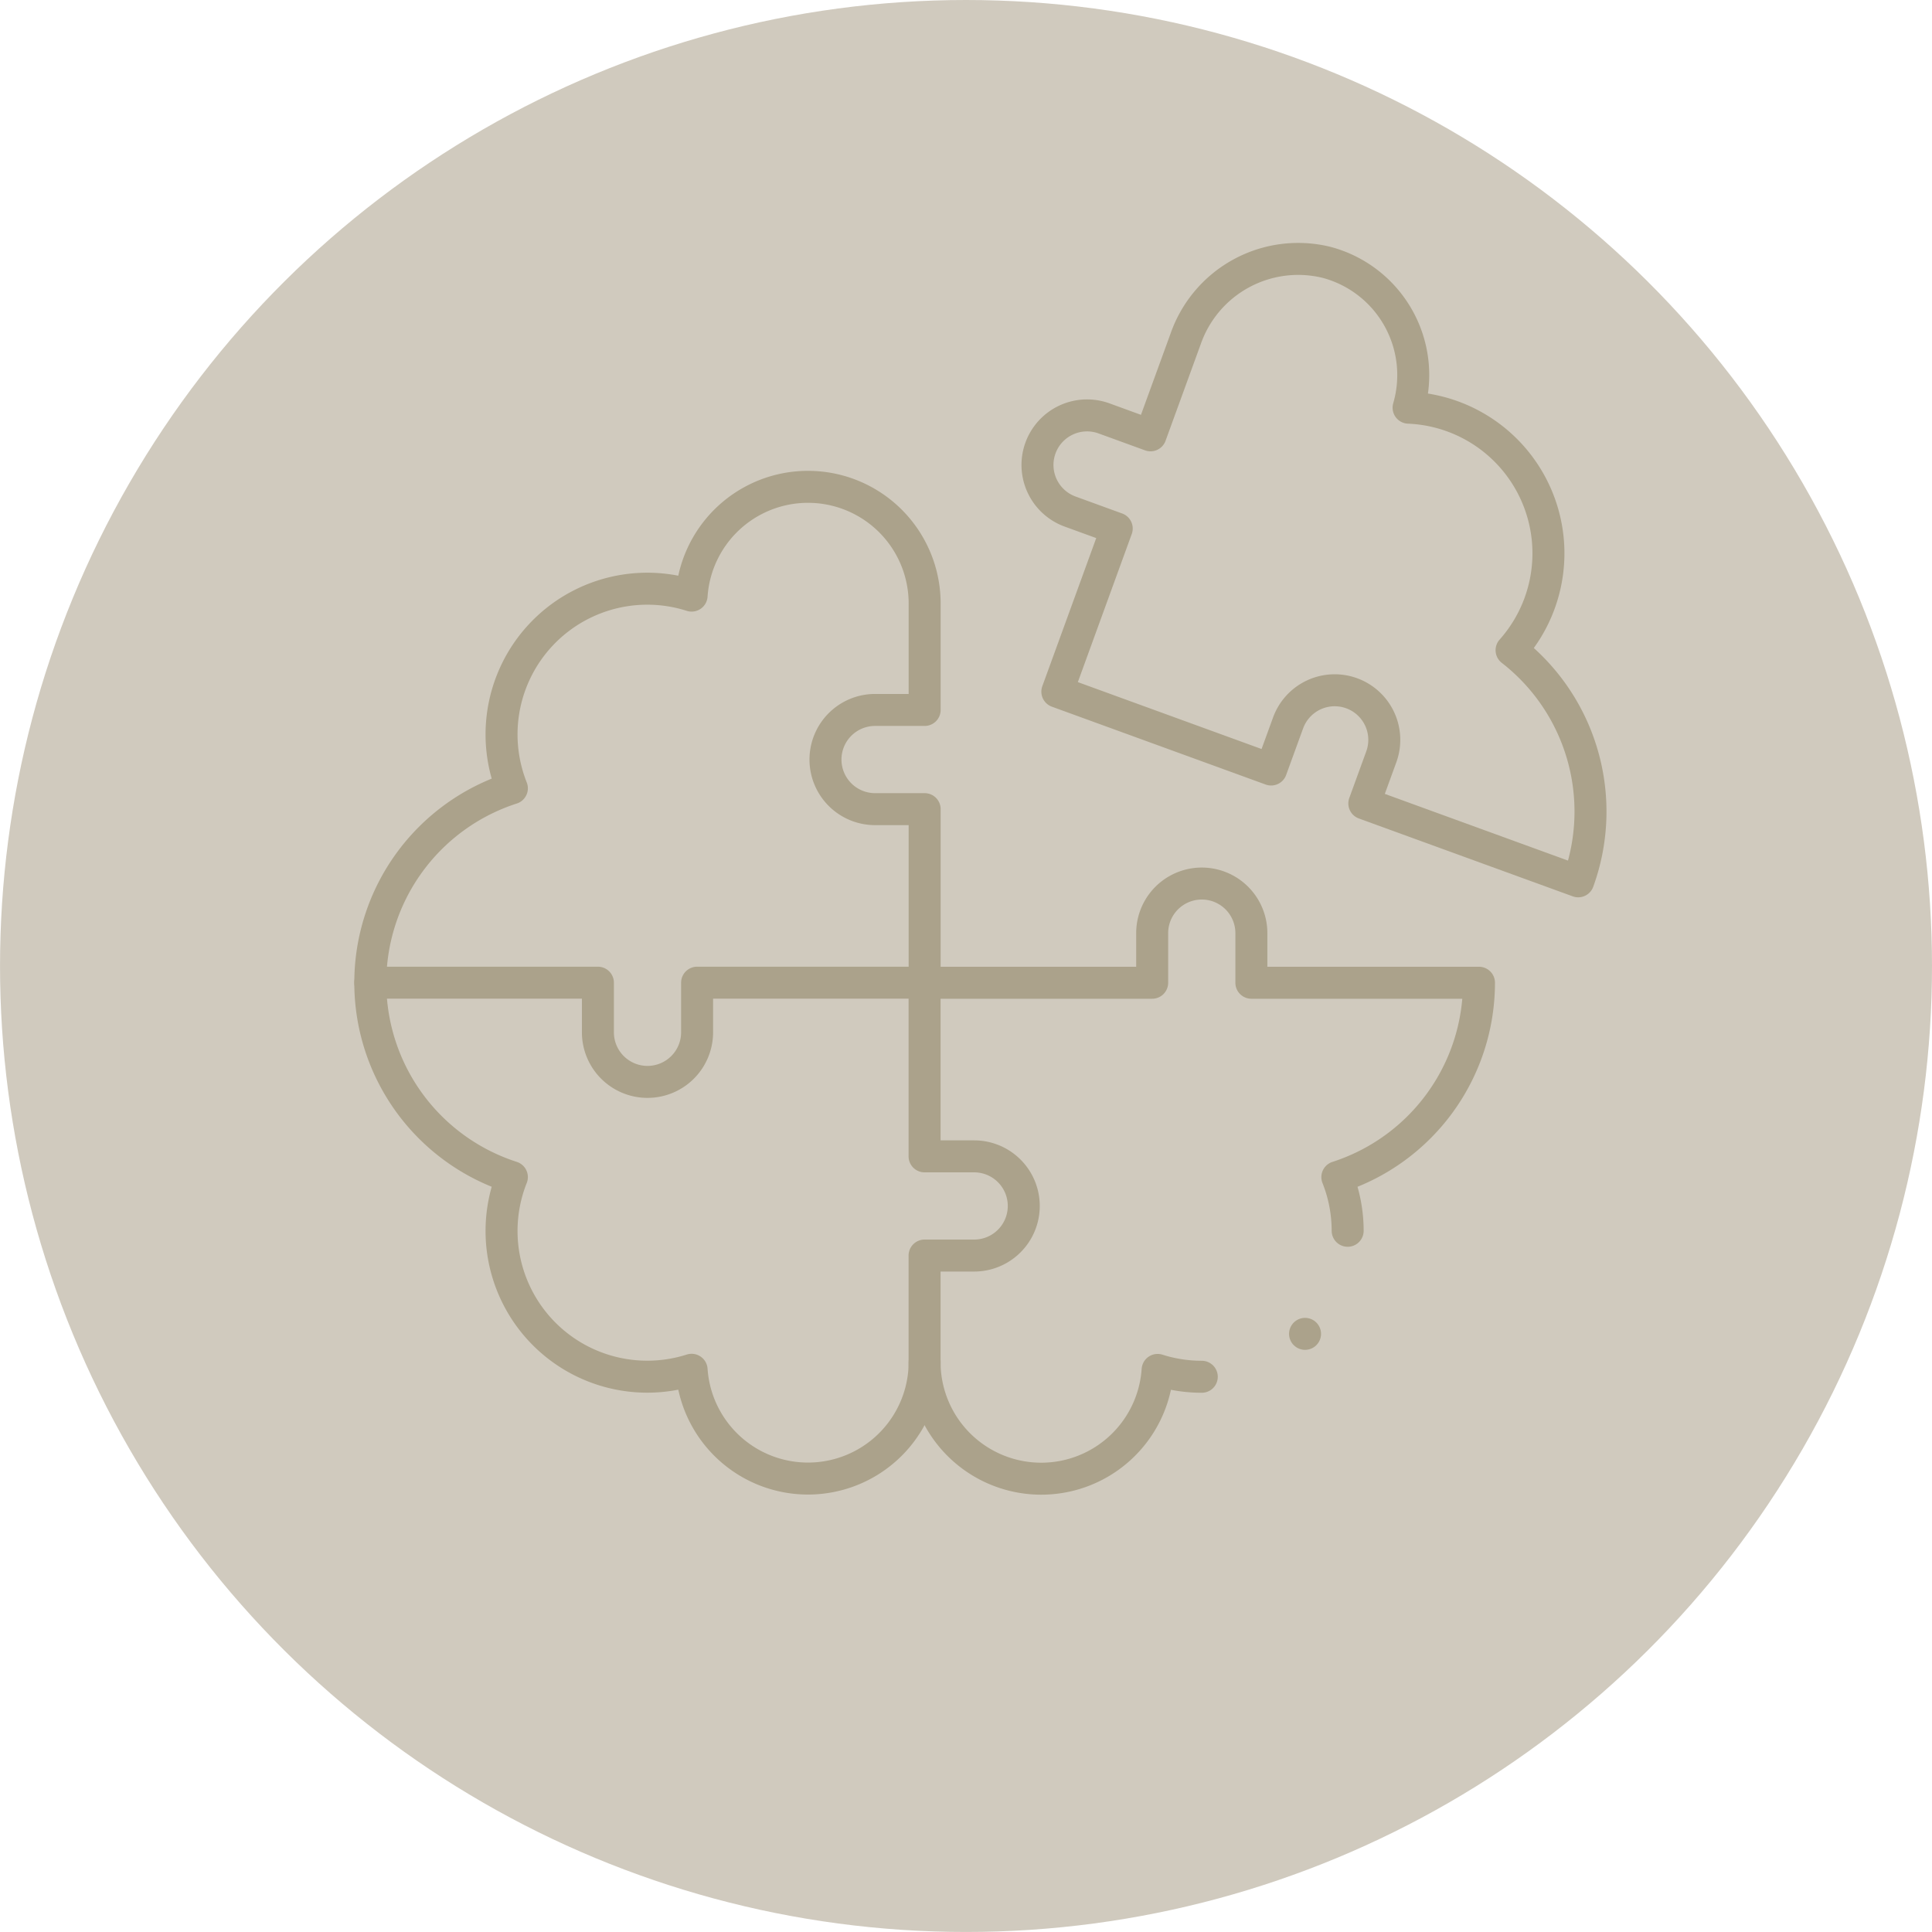 <svg xmlns="http://www.w3.org/2000/svg" width="72.491" height="72.491" viewBox="0 0 72.491 72.491">
  <g id="Icon_9_-_not_selected" data-name="Icon 9 - not selected" transform="translate(9981.738 2114.032)">
    <circle id="Ellipse_133" data-name="Ellipse 133" cx="36.245" cy="36.245" r="36.245" transform="translate(-9909.247 -2114.032) rotate(90)" fill="#d0cabe"/>
    <g id="Group_295" data-name="Group 295" transform="translate(-9977.844 -2114.335)">
      <path id="Path_800" data-name="Path 800" d="M30.8,106.379a4.377,4.377,0,0,0-8.744-.291,5.468,5.468,0,0,0-6.744,7.23A7.664,7.664,0,0,0,10,120.612h8.54v1.861a1.861,1.861,0,0,0,1.861,1.861h0a1.861,1.861,0,0,0,1.861-1.861v-1.861H30.8V114.1H28.94a1.861,1.861,0,0,1-1.861-1.861h0a1.861,1.861,0,0,1,1.861-1.861H30.8v-4Z" transform="translate(0 -83.437)" fill="none" stroke="#aba28b" stroke-linecap="round" stroke-linejoin="round" stroke-miterlimit="10" stroke-width="1.2"/>
      <path id="Path_801" data-name="Path 801" d="M249.4,275.031v0a5.451,5.451,0,0,0-.387-2.013,7.665,7.665,0,0,0,5.314-7.293h-8.54v-1.861a1.861,1.861,0,1,0-3.722,0v1.861h-8.54v6.514h1.861a1.861,1.861,0,0,1,0,3.722h-1.861v4a4.377,4.377,0,0,0,8.744.291,5.467,5.467,0,0,0,1.657.257h0" transform="translate(-202.728 -228.548)" fill="none" stroke="#aba28b" stroke-linecap="round" stroke-linejoin="round" stroke-miterlimit="10" stroke-width="1.2"/>
      <path id="Path_802" data-name="Path 802" d="M291.218,30.449l.637-1.749a1.861,1.861,0,0,0-1.112-2.385h0a1.861,1.861,0,0,0-2.385,1.112l-.637,1.749L279.7,26.255l2.228-6.121-1.749-.637a1.861,1.861,0,0,1-1.112-2.385h0A1.861,1.861,0,0,1,281.447,16l1.749.637,1.32-3.625a4.471,4.471,0,0,1,5.286-2.865,4.376,4.376,0,0,1,3.077,5.453,5.469,5.469,0,0,1,3.864,9.1,7.665,7.665,0,0,1,2.5,8.671Z" transform="translate(-243.921)" fill="none" stroke="#aba28b" stroke-linecap="round" stroke-linejoin="round" stroke-miterlimit="10" stroke-width="1.2"/>
      <path id="Path_803" data-name="Path 803" d="M30.8,316.233a4.377,4.377,0,0,1-8.744.291,5.468,5.468,0,0,1-6.744-7.23A7.664,7.664,0,0,1,10,302" transform="translate(0 -264.825)" fill="none" stroke="#aba28b" stroke-linecap="round" stroke-linejoin="round" stroke-miterlimit="10" stroke-width="1.2"/>
      <g id="Group_294" data-name="Group 294" transform="translate(45.073 50.351)">
        <rect id="Rectangle_285" data-name="Rectangle 285" fill="none" stroke="#aba28b" stroke-linecap="round" stroke-linejoin="round" stroke-miterlimit="10" stroke-width="1.2"/>
      </g>
    </g>
  </g>
</svg>
